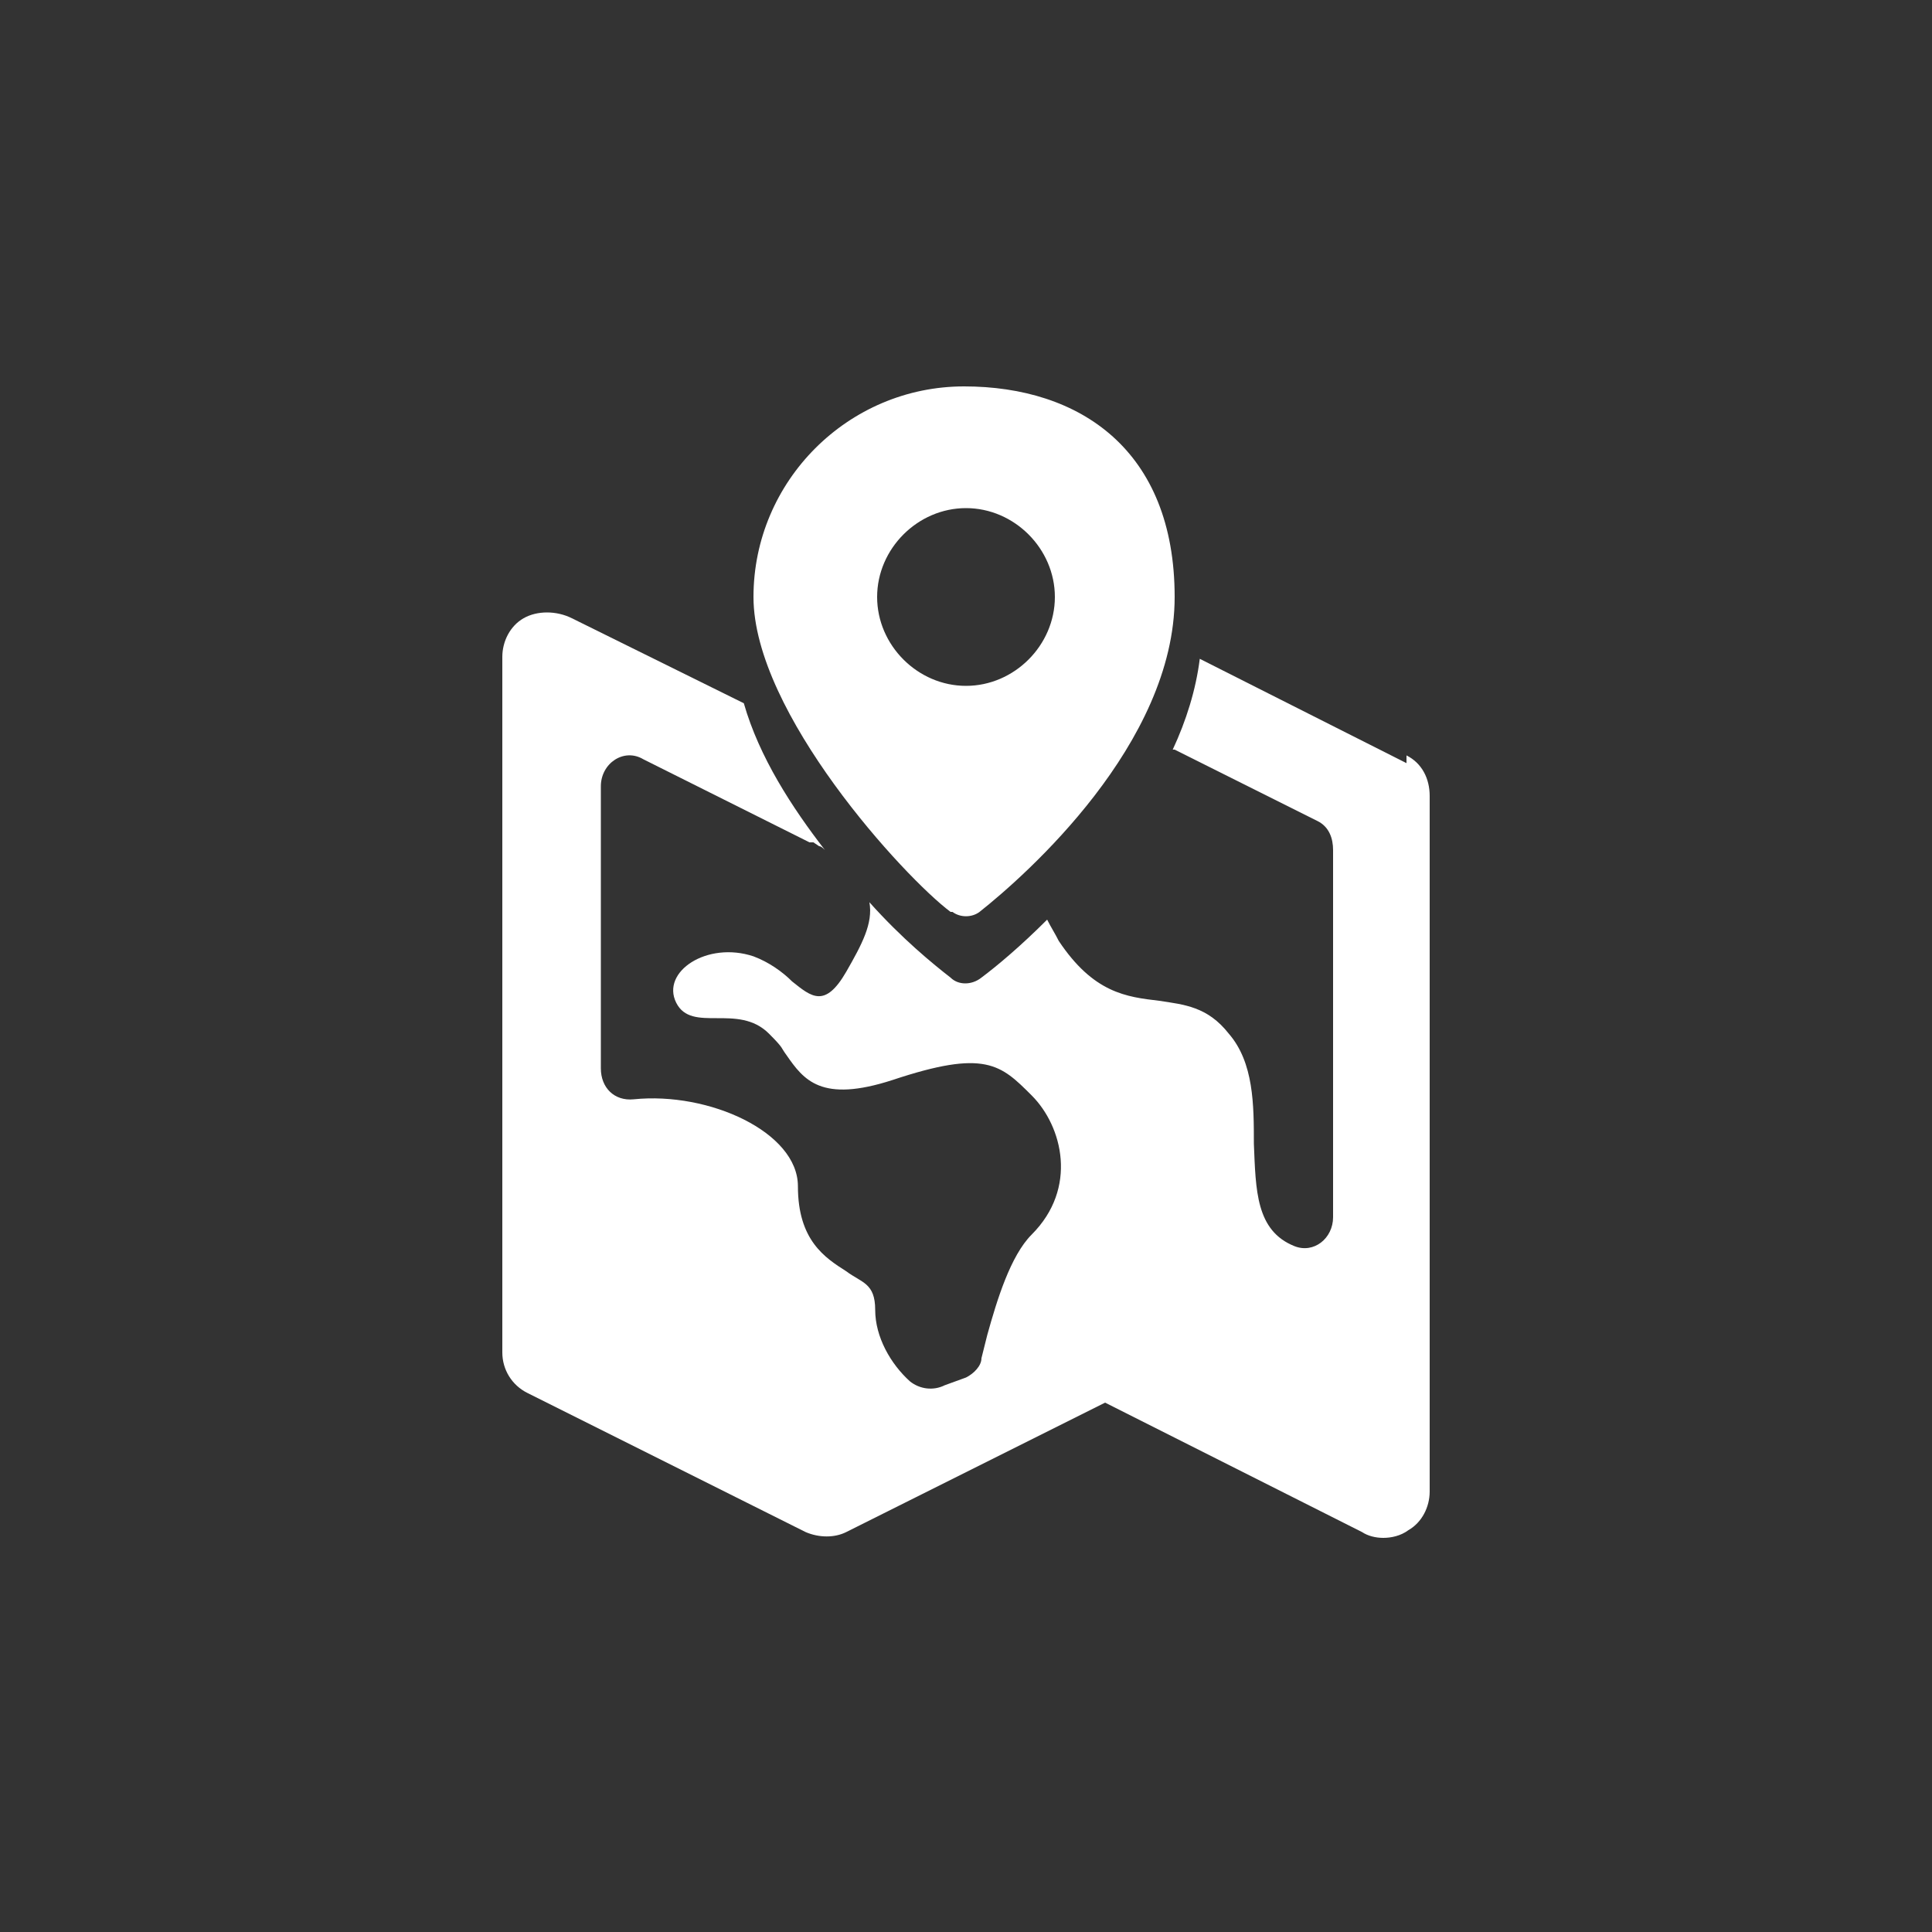 <svg id="a" xmlns="http://www.w3.org/2000/svg" width="100" height="100" viewBox="0 0 100 100"><rect x="0" y="0" width="100" height="100" fill="#333333" stroke="none"/><path d="M72.8,39.5l-10.7-5.4c-.2,1.6-.7,3.2-1.4,4.7h.1l7.4,3.7c.6.3.8.9.8,1.5v19c0,1.1-1,1.9-2,1.5-2-.8-2-2.9-2.1-5.3,0-2,0-4.2-1.3-5.7-1.1-1.4-2.3-1.5-3.6-1.7-1.7-.2-3.4-.4-5.2-3.1-.2-.4-.4-.7-.6-1.1-1.4,1.4-2.6,2.4-3.4,3-.5.4-1.2.4-1.6,0-.9-.7-2.5-2-4.2-3.9.2,1.1-.4,2.2-1.2,3.6-1.1,1.9-1.8,1.3-2.8.5-.5-.5-1.2-1-2-1.3-2.4-.8-4.8.8-4,2.4.4.8,1.2.8,2.1.8s1.9,0,2.7.8.6.7.9,1.1c.9,1.3,1.8,2.5,5.5,1.3,4.8-1.6,5.6-.8,7.2.8s2.4,4.8,0,7.2c-1.1,1.1-1.8,3.4-2.3,5.2-.1.4-.2.8-.3,1.2,0,.4-.4.8-.8,1l-1.1.4c-.6.3-1.3.2-1.8-.2-1-.9-1.8-2.3-1.8-3.7s-.7-1.4-1.5-2c-1.1-.7-2.5-1.6-2.5-4.4s-4.6-4.9-8.5-4.5c-1,.1-1.7-.6-1.7-1.6v-14.6c0-1.2,1.2-2,2.2-1.4l8.6,4.3h.2l.3.2c.1,0,.2.1.3.2-1.7-2.2-3.4-4.8-4.2-7.6l-8.9-4.4c-.8-.4-1.8-.4-2.5,0-.7.4-1.1,1.2-1.1,2v36c0,.9.5,1.7,1.3,2.1l14.4,7.2c.7.3,1.5.3,2.1,0l13.4-6.7,13.3,6.7c.3.2.7.3,1.1.3s.9-.1,1.3-.4c.7-.4,1.1-1.2,1.1-2v-36c0-.9-.4-1.7-1.2-2.1v.4Z" fill="#fff" fill-rule="evenodd"/><path d="M49.3,47.2c.4.3,1,.3,1.4,0,2.4-1.9,10.1-8.7,10.1-16.3s-4.9-10.9-10.9-10.9-10.9,4.9-10.9,10.9,7.8,14.5,10.2,16.3h.1ZM50,26.3c2.5,0,4.6,2.1,4.6,4.6s-2.1,4.6-4.6,4.6-4.6-2.1-4.6-4.6,2.1-4.6,4.6-4.6Z" fill="#fff" fill-rule="evenodd"/></svg>